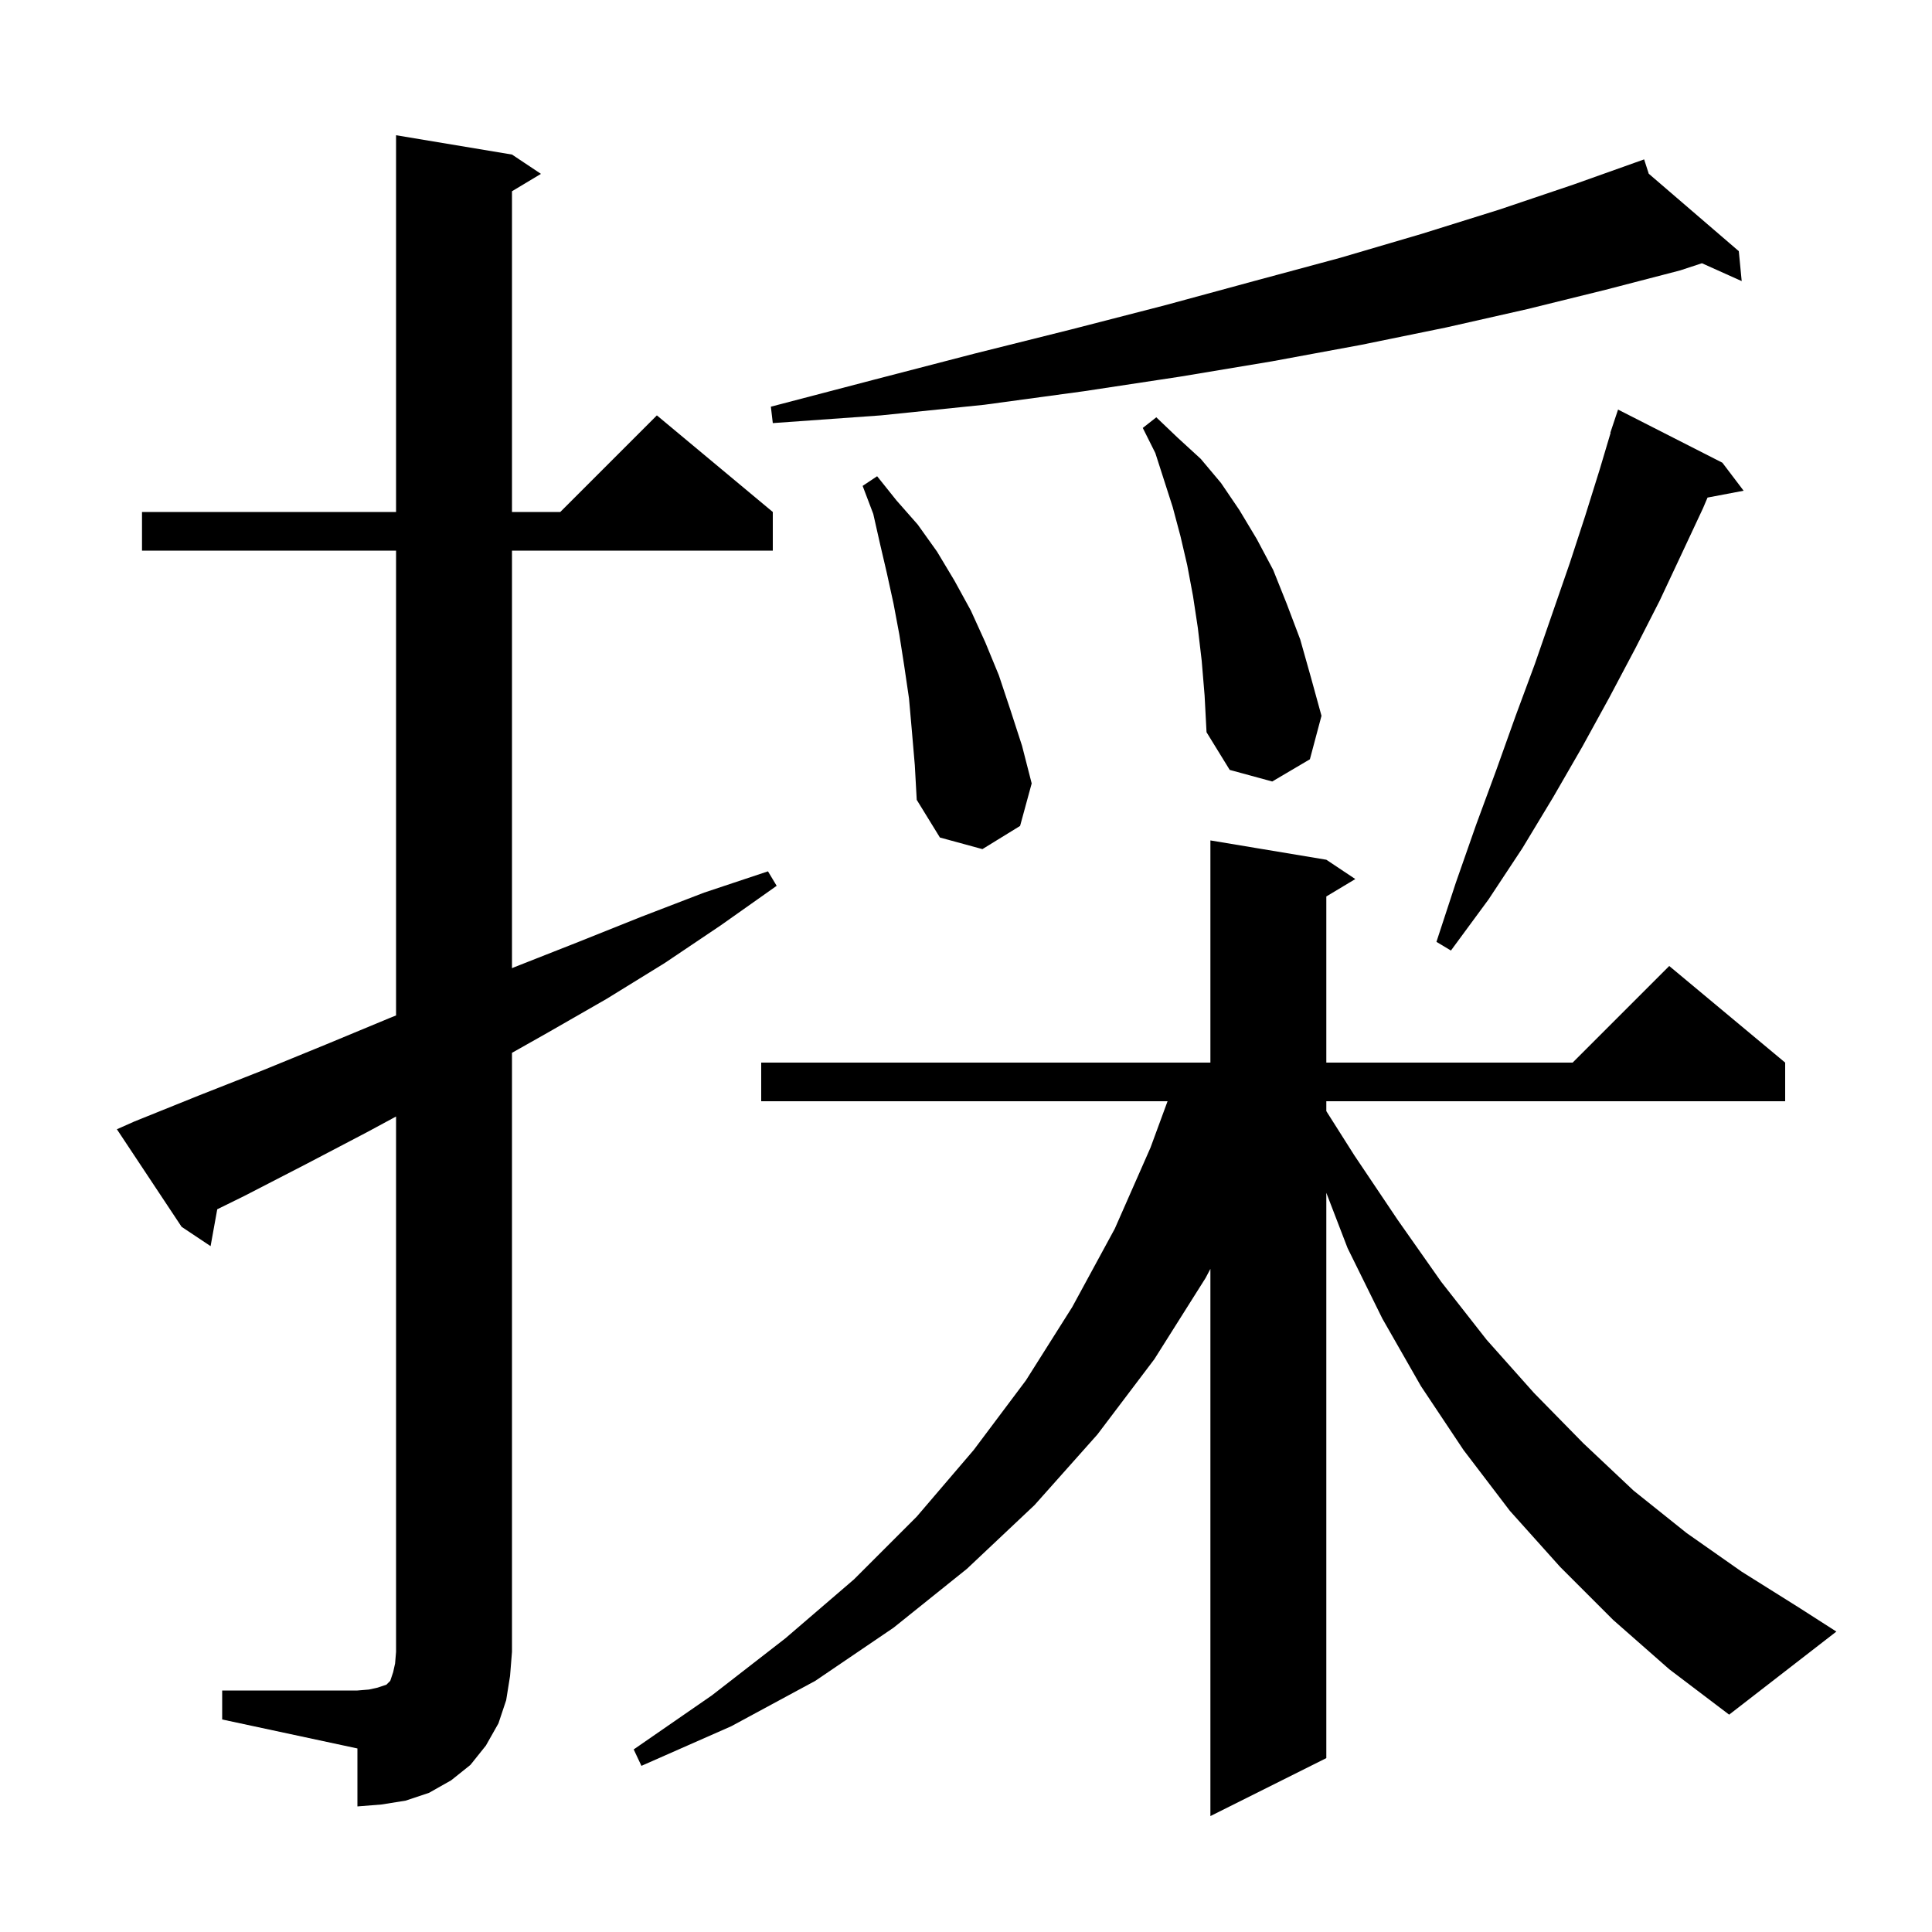 <svg xmlns="http://www.w3.org/2000/svg" xmlns:xlink="http://www.w3.org/1999/xlink" version="1.1" baseProfile="full" viewBox="0 0 200 200" width="200" height="200">
<g fill="black">
<path d="M 167.0 167.7 L 161.5 162.2 L 156.3 156.4 L 151.5 150.1 L 147.1 143.5 L 143.1 136.5 L 139.5 129.2 L 137.3 123.48 L 137.3 182.0 L 125.3 188.0 L 125.3 131.353 L 124.8 132.3 L 119.5 140.7 L 113.6 148.5 L 107.1 155.8 L 100.1 162.4 L 92.5 168.5 L 84.4 174.0 L 75.7 178.7 L 66.4 182.8 L 65.6 181.1 L 73.7 175.5 L 81.3 169.6 L 88.4 163.5 L 94.9 157.0 L 100.8 150.1 L 106.2 142.9 L 111.0 135.3 L 115.4 127.2 L 119.1 118.8 L 120.865 114.0 L 78.8 114.0 L 78.8 110.0 L 125.3 110.0 L 125.3 87.0 L 137.3 89.0 L 140.3 91.0 L 137.3 92.8 L 137.3 110.0 L 162.8 110.0 L 172.8 100.0 L 184.8 110.0 L 184.8 114.0 L 137.3 114.0 L 137.3 115.024 L 140.2 119.6 L 144.7 126.3 L 149.2 132.7 L 153.9 138.7 L 158.8 144.2 L 163.9 149.4 L 169.1 154.3 L 174.6 158.7 L 180.3 162.7 L 186.2 166.4 L 190.1 168.9 L 179.0 177.5 L 172.8 172.8 Z M 23.0 175.0 L 37.0 175.0 L 38.2 174.9 L 39.1 174.7 L 40.0 174.4 L 40.4 174.0 L 40.7 173.1 L 40.9 172.2 L 41.0 171.0 L 41.0 115.581 L 38.0 117.2 L 31.7 120.5 L 25.3 123.8 L 22.489 125.184 L 21.8 129.0 L 18.8 127.0 L 12.1 116.9 L 13.9 116.1 L 20.6 113.4 L 27.2 110.8 L 33.8 108.1 L 40.3 105.4 L 41.0 105.12 L 41.0 57.0 L 14.7 57.0 L 14.7 53.0 L 41.0 53.0 L 41.0 14.0 L 53.0 16.0 L 56.0 18.0 L 53.0 19.8 L 53.0 53.0 L 58.0 53.0 L 68.0 43.0 L 80.0 53.0 L 80.0 57.0 L 53.0 57.0 L 53.0 100.225 L 53.3 100.1 L 59.9 97.5 L 66.4 94.9 L 72.9 92.4 L 79.5 90.2 L 80.4 91.7 L 74.6 95.8 L 68.8 99.7 L 62.8 103.4 L 56.7 106.9 L 53.0 108.989 L 53.0 171.0 L 52.8 173.5 L 52.4 176.0 L 51.6 178.4 L 50.3 180.7 L 48.7 182.7 L 46.7 184.3 L 44.4 185.6 L 42.0 186.4 L 39.5 186.8 L 37.0 187.0 L 37.0 181.0 L 23.0 178.0 Z M 178.3 47.9 L 180.5 50.8 L 176.764 51.508 L 176.3 52.6 L 174.1 57.3 L 171.8 62.2 L 169.3 67.1 L 166.6 72.2 L 163.8 77.3 L 160.8 82.5 L 157.6 87.8 L 154.1 93.1 L 150.2 98.4 L 148.7 97.5 L 150.7 91.4 L 152.8 85.4 L 154.9 79.7 L 156.9 74.1 L 158.9 68.7 L 162.5 58.3 L 164.1 53.4 L 165.6 48.6 L 166.73 44.808 L 166.7 44.8 L 167.5 42.4 Z M 94.4 75.7 L 94.1 72.3 L 93.6 68.9 L 93.1 65.7 L 92.5 62.5 L 91.8 59.3 L 91.1 56.3 L 90.4 53.2 L 89.3 50.3 L 90.8 49.3 L 92.8 51.8 L 95.0 54.3 L 97.0 57.1 L 98.8 60.1 L 100.5 63.2 L 102.0 66.5 L 103.4 69.9 L 104.6 73.5 L 105.8 77.2 L 106.8 81.1 L 105.6 85.5 L 101.7 87.9 L 97.3 86.7 L 94.9 82.8 L 94.7 79.2 Z M 124.4 68.4 L 124.0 65.0 L 123.5 61.7 L 122.9 58.5 L 122.2 55.5 L 121.4 52.5 L 119.6 46.9 L 118.3 44.3 L 119.7 43.2 L 121.9 45.3 L 124.3 47.5 L 126.4 50.0 L 128.3 52.8 L 130.1 55.8 L 131.8 59.0 L 133.2 62.5 L 134.6 66.2 L 135.7 70.1 L 136.8 74.1 L 135.6 78.6 L 131.7 80.9 L 127.3 79.7 L 124.9 75.8 L 124.7 72.0 Z M 170.678 17.984 L 180.0 26.0 L 180.3 29.1 L 176.184 27.251 L 173.9 28.0 L 166.2 30.0 L 158.1 32.0 L 149.7 33.9 L 140.9 35.7 L 131.7 37.4 L 122.1 39.0 L 112.2 40.5 L 101.9 41.9 L 91.2 43.0 L 80.0 43.8 L 79.8 42.1 L 90.5 39.3 L 100.9 36.6 L 110.9 34.1 L 120.6 31.6 L 129.8 29.1 L 138.7 26.7 L 147.2 24.2 L 155.2 21.7 L 162.9 19.1 L 169.307 16.818 L 169.3 16.8 L 169.317 16.815 L 170.2 16.5 Z " />
</g>
</svg>
